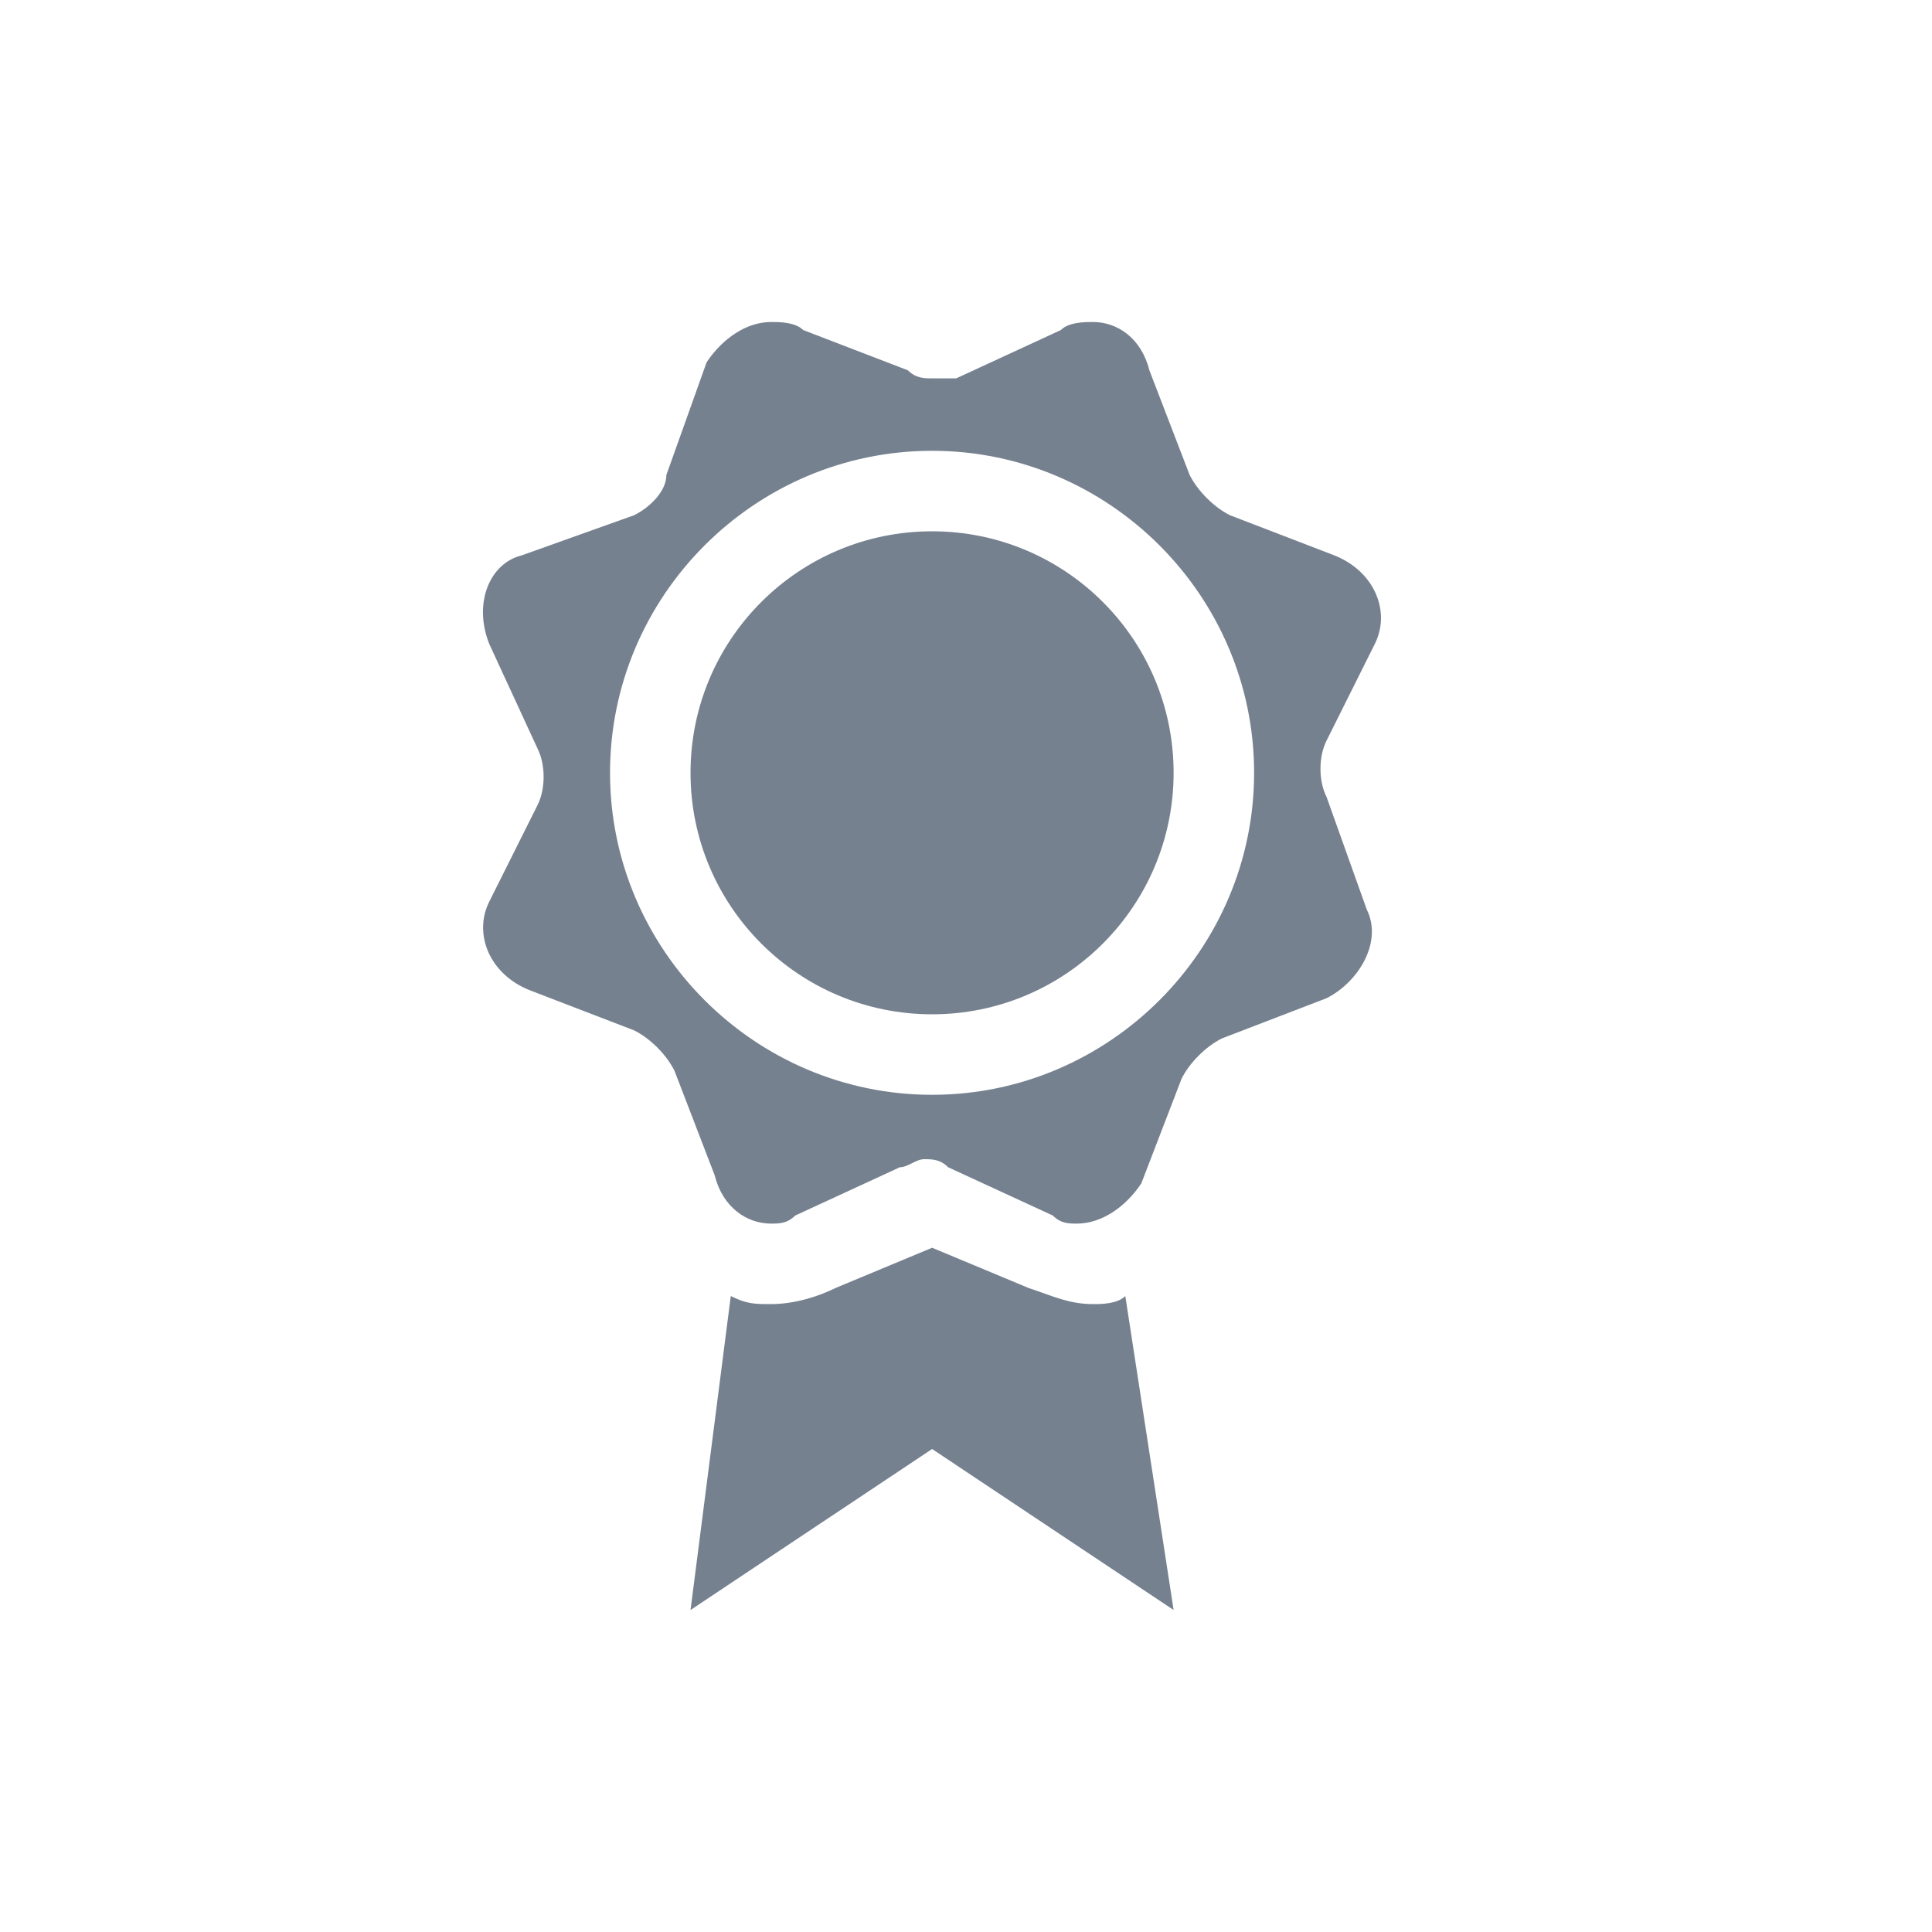 <svg width="24" height="24" viewBox="0 0 24 24" fill="none" xmlns="http://www.w3.org/2000/svg">
<path d="M13.579 16.2C13.278 16.2 13.079 16.1 12.778 16L11.579 15.5L10.379 16C10.178 16.1 9.878 16.2 9.578 16.2C9.378 16.2 9.278 16.2 9.078 16.1L8.578 20L11.579 18L14.579 20L13.979 16.1C13.879 16.2 13.678 16.2 13.579 16.2Z" fill="#1C2E45" fill-opacity="0.6"/>
<path d="M16.479 9.9C16.378 9.7 16.378 9.4 16.479 9.2L17.078 8C17.279 7.6 17.078 7.1 16.578 6.9L15.278 6.4C15.079 6.3 14.879 6.1 14.778 5.9L14.278 4.6C14.178 4.2 13.879 4 13.579 4C13.479 4 13.278 4 13.178 4.1L11.879 4.7C11.778 4.7 11.678 4.7 11.579 4.7C11.479 4.7 11.379 4.7 11.278 4.6L9.978 4.1C9.878 4 9.678 4 9.578 4C9.278 4 8.978 4.2 8.778 4.5L8.278 5.9C8.278 6.1 8.078 6.3 7.878 6.4L6.478 6.9C6.078 7 5.878 7.5 6.078 8L6.678 9.3C6.778 9.5 6.778 9.8 6.678 10L6.078 11.2C5.878 11.6 6.078 12.1 6.578 12.3L7.878 12.8C8.078 12.9 8.278 13.1 8.378 13.3L8.878 14.6C8.978 15 9.278 15.2 9.578 15.2C9.678 15.2 9.778 15.2 9.878 15.1L11.178 14.5C11.278 14.5 11.379 14.4 11.479 14.4C11.579 14.4 11.678 14.4 11.778 14.5L13.079 15.1C13.178 15.2 13.278 15.2 13.379 15.2C13.678 15.2 13.979 15 14.178 14.7L14.678 13.4C14.778 13.2 14.979 13 15.178 12.9L16.479 12.4C16.878 12.2 17.178 11.7 16.979 11.3L16.479 9.9ZM11.579 13.6C9.378 13.6 7.578 11.8 7.578 9.6C7.578 7.4 9.378 5.6 11.579 5.6C13.778 5.6 15.579 7.4 15.579 9.6C15.579 11.8 13.778 13.6 11.579 13.6Z" fill="#1C2E45" fill-opacity="0.6"/>
<path d="M14.579 9.6C14.579 11.257 13.236 12.6 11.579 12.6C9.921 12.6 8.578 11.257 8.578 9.6C8.578 7.943 9.921 6.6 11.579 6.6C13.236 6.6 14.579 7.943 14.579 9.6Z" fill="#1C2E45" fill-opacity="0.6"/>
</svg>
